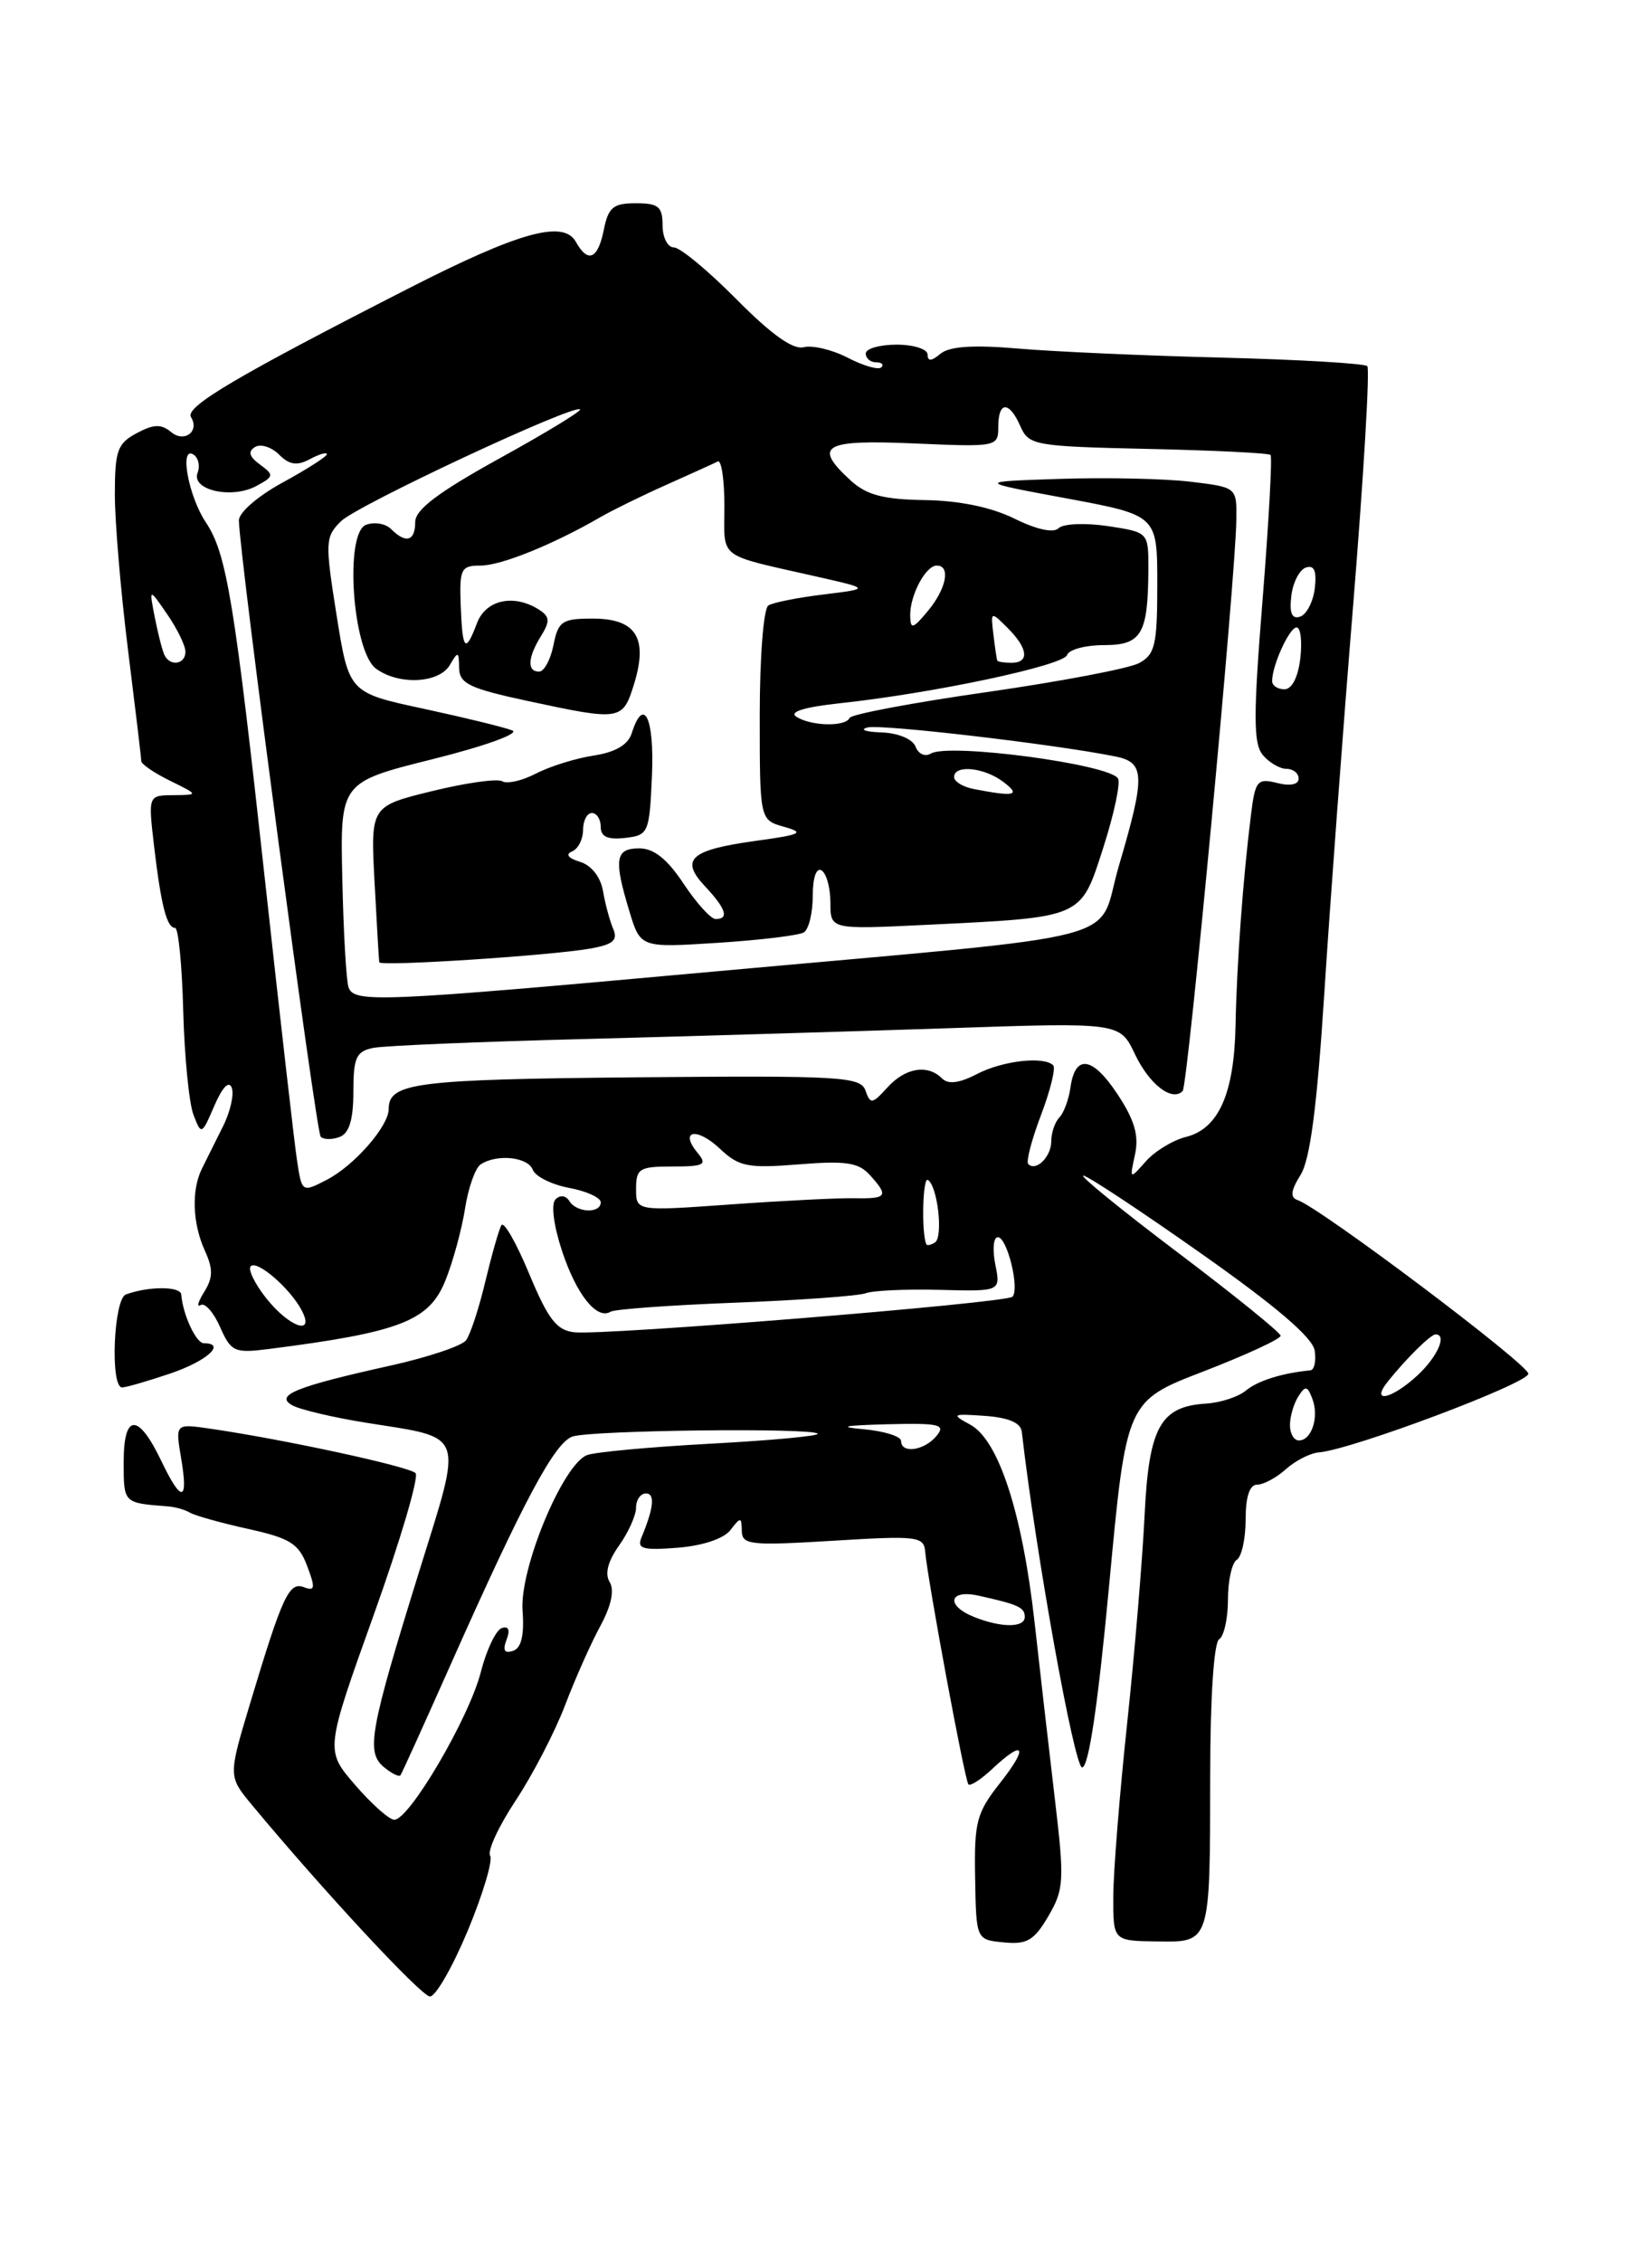 <?xml version="1.0" encoding="UTF-8" standalone="no"?>
<!DOCTYPE svg PUBLIC "-//W3C//DTD SVG 1.1//EN" "http://www.w3.org/Graphics/SVG/1.1/DTD/svg11.dtd" >
<svg xmlns="http://www.w3.org/2000/svg" xmlns:xlink="http://www.w3.org/1999/xlink" version="1.1" viewBox="0 0 187 256">
 <g >
 <path fill="currentColor"
d=" M 52.95 218.47 C 54.67 214.33 55.81 210.51 55.48 209.98 C 55.16 209.44 56.45 206.64 58.37 203.75 C 60.28 200.86 62.79 196.03 63.95 193.00 C 65.10 189.97 66.91 185.91 67.97 183.97 C 69.20 181.69 69.57 179.93 69.01 179.02 C 68.44 178.10 68.81 176.67 70.07 174.90 C 71.13 173.41 72.00 171.47 72.00 170.60 C 72.00 169.72 72.50 169.00 73.12 169.00 C 74.17 169.00 74.01 170.63 72.60 174.01 C 72.08 175.26 72.79 175.45 76.71 175.14 C 79.56 174.91 81.95 174.11 82.69 173.13 C 83.83 171.64 83.94 171.64 83.97 173.24 C 84.00 174.82 84.94 174.92 94.29 174.35 C 103.89 173.76 104.58 173.85 104.73 175.61 C 105.02 178.88 109.21 201.48 109.62 201.92 C 109.83 202.15 111.05 201.36 112.32 200.17 C 115.96 196.75 116.46 197.63 113.21 201.75 C 110.53 205.15 110.27 206.16 110.38 212.50 C 110.50 219.50 110.50 219.50 113.63 219.80 C 116.25 220.06 117.06 219.58 118.67 216.83 C 120.45 213.78 120.50 212.82 119.40 203.52 C 118.75 198.01 117.71 189.00 117.10 183.50 C 115.72 171.19 113.04 162.97 109.84 161.22 C 107.65 160.03 107.75 159.96 111.49 160.22 C 114.15 160.41 115.54 161.00 115.66 162.00 C 117.25 175.82 121.61 200.00 122.49 200.00 C 123.24 200.00 124.29 192.88 125.56 179.28 C 127.50 158.55 127.50 158.55 136.25 155.18 C 141.06 153.32 144.98 151.51 144.96 151.15 C 144.94 150.79 139.71 146.56 133.34 141.75 C 126.97 136.94 122.14 133.01 122.63 133.03 C 123.11 133.05 129.12 137.02 136.00 141.87 C 144.48 147.84 148.60 151.37 148.82 152.84 C 149.00 154.03 148.77 155.03 148.32 155.07 C 145.19 155.36 142.38 156.24 141.05 157.34 C 140.20 158.06 138.16 158.73 136.52 158.83 C 131.33 159.15 130.04 161.51 129.56 171.53 C 129.32 176.46 128.44 187.03 127.59 195.00 C 126.74 202.97 126.03 211.78 126.02 214.56 C 126.00 219.62 126.00 219.62 130.91 219.69 C 137.05 219.78 136.97 220.05 136.99 200.81 C 136.99 192.11 137.41 185.87 138.00 185.50 C 138.55 185.16 139.00 183.14 139.00 181.00 C 139.00 178.86 139.45 176.84 140.00 176.50 C 140.55 176.16 141.00 174.11 141.00 171.94 C 141.00 169.36 141.45 168.00 142.31 168.00 C 143.03 168.00 144.50 167.21 145.56 166.25 C 146.63 165.29 148.31 164.43 149.30 164.35 C 153.00 164.05 173.00 156.54 173.00 155.45 C 173.00 154.39 149.40 136.63 146.86 135.79 C 146.02 135.51 146.12 134.71 147.22 132.95 C 148.30 131.22 149.08 125.24 149.90 112.50 C 150.53 102.60 152.01 82.69 153.19 68.25 C 154.36 53.81 155.08 41.74 154.77 41.43 C 154.46 41.13 147.07 40.69 138.35 40.47 C 129.63 40.25 119.22 39.79 115.21 39.44 C 110.15 39.01 107.47 39.19 106.46 40.03 C 105.43 40.89 105.00 40.91 105.00 40.12 C 105.00 39.51 103.42 39.00 101.50 39.00 C 99.58 39.00 98.00 39.45 98.00 40.00 C 98.00 40.55 98.52 41.00 99.17 41.00 C 99.81 41.00 100.08 41.26 99.76 41.57 C 99.44 41.89 97.74 41.40 95.98 40.49 C 94.21 39.57 91.96 39.04 90.98 39.29 C 89.78 39.61 87.31 37.85 83.38 33.88 C 80.18 30.65 76.99 28.00 76.28 28.00 C 75.58 28.00 75.00 26.88 75.00 25.50 C 75.00 23.38 74.53 23.00 71.97 23.00 C 69.41 23.00 68.86 23.46 68.35 26.00 C 67.68 29.34 66.56 29.83 65.18 27.36 C 63.78 24.86 58.76 26.25 46.34 32.59 C 26.71 42.61 20.91 46.04 21.62 47.20 C 22.62 48.81 20.87 50.14 19.38 48.90 C 18.25 47.96 17.39 47.99 15.47 49.02 C 13.29 50.18 13.00 51.01 13.00 55.96 C 13.00 59.05 13.67 66.96 14.49 73.54 C 15.31 80.12 15.99 85.78 15.99 86.13 C 16.00 86.47 17.46 87.47 19.25 88.35 C 22.50 89.95 22.50 89.95 19.63 89.98 C 16.77 90.00 16.77 90.00 17.44 95.75 C 18.24 102.50 18.88 105.00 19.82 105.00 C 20.19 105.00 20.61 109.23 20.74 114.40 C 20.88 119.56 21.40 124.85 21.90 126.15 C 22.79 128.47 22.83 128.45 24.27 125.11 C 25.19 122.99 25.93 122.24 26.24 123.11 C 26.51 123.87 26.06 125.85 25.22 127.50 C 24.39 129.15 23.33 131.28 22.86 132.24 C 21.65 134.67 21.79 138.45 23.19 141.53 C 24.13 143.59 24.12 144.58 23.12 146.18 C 22.42 147.30 22.24 147.97 22.71 147.68 C 23.19 147.38 24.18 148.50 24.91 150.16 C 26.15 152.97 26.54 153.14 30.37 152.66 C 45.33 150.75 48.59 149.48 50.43 144.87 C 51.28 142.76 52.27 139.11 52.64 136.77 C 53.00 134.42 53.80 132.17 54.40 131.77 C 56.22 130.55 59.75 130.91 60.31 132.37 C 60.60 133.13 62.45 134.05 64.42 134.42 C 66.39 134.79 68.00 135.52 68.00 136.05 C 68.00 137.35 65.27 137.25 64.45 135.91 C 64.05 135.28 63.41 135.19 62.88 135.72 C 62.36 136.24 62.66 138.66 63.62 141.56 C 65.25 146.49 67.56 149.39 69.12 148.43 C 69.57 148.15 75.92 147.69 83.22 147.41 C 90.52 147.13 97.17 146.65 98.00 146.34 C 98.83 146.03 102.60 145.86 106.39 145.96 C 113.28 146.14 113.28 146.14 112.66 143.07 C 112.33 141.38 112.45 140.00 112.95 140.00 C 114.01 140.00 115.45 145.88 114.60 146.74 C 113.88 147.45 68.54 151.13 65.03 150.76 C 63.01 150.55 62.06 149.31 59.90 144.14 C 58.45 140.64 57.03 138.17 56.76 138.64 C 56.48 139.11 55.67 141.97 54.94 145.00 C 54.22 148.03 53.24 151.02 52.76 151.66 C 52.29 152.30 48.44 153.59 44.20 154.53 C 33.48 156.91 31.06 157.89 33.08 159.02 C 33.95 159.51 37.72 160.40 41.47 161.00 C 52.78 162.80 52.43 161.82 47.46 177.79 C 41.86 195.82 41.41 198.27 43.45 199.96 C 44.33 200.69 45.18 201.11 45.33 200.89 C 45.49 200.68 48.01 195.10 50.95 188.50 C 59.30 169.74 62.80 163.20 64.83 162.55 C 67.06 161.84 91.89 161.55 92.56 162.23 C 92.82 162.48 87.42 162.99 80.56 163.36 C 73.70 163.73 67.35 164.31 66.45 164.66 C 63.71 165.71 58.81 177.51 59.15 182.24 C 59.36 185.06 59.01 186.50 58.07 186.81 C 57.10 187.13 56.88 186.75 57.34 185.55 C 57.77 184.44 57.57 183.98 56.80 184.23 C 56.14 184.45 55.07 186.69 54.43 189.20 C 53.10 194.42 46.27 206.04 44.61 205.92 C 44.00 205.87 42.00 204.08 40.16 201.94 C 36.82 198.06 36.82 198.06 42.29 182.78 C 45.30 174.38 47.44 167.14 47.04 166.70 C 46.34 165.95 32.05 162.86 23.67 161.65 C 19.84 161.10 19.84 161.10 20.51 165.05 C 21.34 169.99 20.54 170.09 18.26 165.32 C 15.65 159.87 14.00 159.90 14.00 165.42 C 14.00 170.12 13.95 170.07 19.00 170.46 C 19.83 170.52 20.95 170.84 21.50 171.17 C 22.05 171.50 25.01 172.33 28.08 173.01 C 32.84 174.06 33.82 174.67 34.77 177.21 C 35.72 179.71 35.66 180.08 34.41 179.61 C 32.72 178.96 31.98 180.56 28.31 192.76 C 25.83 201.01 25.83 201.01 28.53 204.26 C 36.53 213.89 47.65 225.86 48.66 225.92 C 49.29 225.97 51.22 222.61 52.95 218.47 Z  M 19.32 155.41 C 23.45 154.00 25.65 152.00 23.07 152.00 C 22.20 152.00 20.69 148.75 20.52 146.50 C 20.45 145.54 16.86 145.53 14.25 146.48 C 12.86 146.99 12.45 157.00 13.82 157.00 C 14.27 157.00 16.75 156.28 19.32 155.41 Z  M 110.25 182.97 C 107.02 181.67 107.41 179.83 110.75 180.56 C 115.27 181.56 116.00 181.89 116.00 182.97 C 116.00 184.21 113.34 184.21 110.25 182.97 Z  M 102.00 163.06 C 102.00 162.54 100.09 161.94 97.75 161.73 C 94.75 161.46 95.53 161.30 100.37 161.17 C 106.38 161.02 107.09 161.19 106.00 162.50 C 104.62 164.16 102.00 164.53 102.00 163.06 Z  M 146.02 161.25 C 146.02 160.29 146.45 158.84 146.96 158.03 C 147.76 156.77 147.99 156.80 148.55 158.28 C 149.34 160.33 148.48 163.00 147.03 163.00 C 146.46 163.00 146.01 162.21 146.02 161.25 Z  M 157.13 156.29 C 159.24 153.66 161.95 151.00 162.50 151.00 C 163.84 151.00 162.72 153.53 160.45 155.64 C 157.48 158.38 155.06 158.86 157.13 156.29 Z  M 30.13 146.90 C 28.83 145.25 28.04 143.63 28.38 143.29 C 29.10 142.56 32.79 145.74 34.13 148.24 C 35.72 151.22 32.76 150.22 30.13 146.90 Z  M 104.86 140.81 C 104.29 139.56 104.44 133.16 105.03 133.52 C 106.14 134.20 106.79 140.01 105.83 140.60 C 105.37 140.89 104.94 140.98 104.86 140.81 Z  M 72.00 134.53 C 72.00 132.23 72.38 132.00 76.12 132.00 C 79.70 132.00 80.08 131.80 78.98 130.48 C 76.85 127.91 78.85 127.51 81.47 129.97 C 83.66 132.03 84.62 132.22 90.42 131.76 C 95.71 131.33 97.19 131.55 98.45 132.95 C 100.63 135.35 100.43 135.66 96.75 135.59 C 94.96 135.55 88.66 135.87 82.75 136.29 C 72.00 137.06 72.00 137.06 72.00 134.53 Z  M 33.61 131.23 C 33.30 129.18 31.70 115.12 30.04 100.00 C 26.53 67.94 25.66 62.64 23.30 59.11 C 21.33 56.15 20.28 50.44 21.89 51.43 C 22.45 51.78 22.67 52.71 22.37 53.49 C 21.61 55.45 26.20 56.50 28.99 55.01 C 31.02 53.92 31.05 53.76 29.43 52.57 C 28.21 51.68 28.04 51.09 28.86 50.59 C 29.49 50.19 30.72 50.58 31.58 51.43 C 32.76 52.61 33.61 52.74 35.07 51.96 C 36.13 51.39 37.00 51.14 37.00 51.40 C 37.00 51.66 34.75 53.10 32.00 54.60 C 29.17 56.14 27.02 58.01 27.04 58.91 C 27.14 63.15 35.77 128.10 36.30 128.63 C 36.64 128.97 37.61 128.98 38.46 128.65 C 39.53 128.24 40.00 126.69 40.00 123.55 C 40.00 119.67 40.32 118.97 42.25 118.58 C 43.49 118.33 54.17 117.88 66.00 117.58 C 77.83 117.27 96.33 116.72 107.13 116.36 C 126.76 115.69 126.76 115.69 128.46 119.27 C 130.09 122.70 132.65 124.69 133.87 123.47 C 134.46 122.88 139.86 65.46 139.95 58.82 C 140.00 55.14 140.00 55.14 134.75 54.51 C 131.86 54.16 125.22 54.02 120.00 54.19 C 110.50 54.50 110.50 54.50 120.75 56.40 C 131.00 58.31 131.00 58.31 131.00 66.12 C 131.00 72.99 130.75 74.06 128.93 75.04 C 127.79 75.65 120.03 77.12 111.68 78.32 C 103.33 79.51 96.35 80.83 96.17 81.24 C 95.72 82.26 91.83 82.18 90.15 81.11 C 89.27 80.56 91.03 80.01 95.15 79.57 C 105.72 78.43 120.40 75.31 120.79 74.12 C 121.00 73.50 122.88 73.00 124.97 73.00 C 129.24 73.00 129.96 71.75 129.99 64.36 C 130.00 60.23 130.00 60.23 125.38 59.53 C 122.83 59.15 120.34 59.26 119.83 59.77 C 119.26 60.34 117.34 59.93 114.84 58.69 C 112.22 57.40 108.62 56.65 104.70 56.59 C 100.00 56.52 98.11 56.02 96.31 54.39 C 91.98 50.42 93.17 49.73 103.50 50.18 C 112.86 50.59 113.00 50.56 113.00 48.30 C 113.00 45.37 114.24 45.35 115.51 48.25 C 116.46 50.40 117.10 50.51 129.97 50.80 C 137.37 50.96 143.61 51.27 143.82 51.48 C 144.03 51.70 143.62 59.07 142.92 67.86 C 141.86 81.00 141.87 84.14 142.94 85.43 C 143.66 86.29 144.86 87.00 145.62 87.00 C 146.38 87.00 147.00 87.50 147.00 88.11 C 147.00 88.78 146.05 88.98 144.56 88.60 C 142.32 88.04 142.08 88.33 141.60 92.25 C 140.70 99.43 139.99 109.18 139.86 116.00 C 139.71 123.75 137.95 127.72 134.26 128.65 C 132.77 129.02 130.72 130.27 129.71 131.41 C 127.86 133.50 127.86 133.50 128.48 130.63 C 128.94 128.49 128.43 126.74 126.49 123.81 C 123.66 119.53 121.69 119.26 121.17 123.08 C 120.98 124.41 120.42 125.93 119.92 126.45 C 119.41 126.97 119.00 128.18 119.00 129.14 C 119.00 130.90 117.27 132.61 116.39 131.72 C 116.13 131.46 116.78 128.96 117.84 126.17 C 118.90 123.38 119.52 120.85 119.22 120.55 C 118.16 119.49 113.48 120.03 110.58 121.54 C 108.58 122.58 107.33 122.73 106.63 122.03 C 105.00 120.40 102.47 120.82 100.44 123.07 C 98.73 124.95 98.52 124.98 97.97 123.41 C 97.41 121.83 95.23 121.70 71.94 121.91 C 47.01 122.14 44.00 122.53 44.00 125.49 C 44.00 127.44 40.11 131.89 37.00 133.50 C 34.17 134.96 34.17 134.96 33.61 131.23 Z  M 39.46 111.75 C 39.20 111.06 38.88 105.55 38.75 99.51 C 38.50 88.52 38.50 88.52 49.00 85.90 C 54.81 84.45 58.83 83.01 58.00 82.66 C 57.17 82.32 52.67 81.22 48.00 80.21 C 39.50 78.39 39.50 78.39 38.10 69.62 C 36.78 61.31 36.81 60.75 38.60 58.98 C 40.45 57.16 65.01 45.68 65.66 46.33 C 65.84 46.51 61.72 49.02 56.49 51.90 C 49.60 55.71 47.00 57.67 47.00 59.07 C 47.00 61.24 45.95 61.55 44.27 59.87 C 43.64 59.24 42.37 59.03 41.43 59.39 C 38.97 60.33 39.90 73.73 42.57 75.67 C 45.15 77.56 49.71 77.33 50.92 75.25 C 51.85 73.66 51.94 73.69 51.97 75.58 C 52.00 77.36 53.12 77.90 59.77 79.33 C 70.31 81.59 70.49 81.56 71.79 77.35 C 73.37 72.17 71.99 70.00 67.09 70.00 C 63.62 70.00 63.19 70.29 62.65 73.00 C 62.32 74.65 61.59 76.00 61.02 76.00 C 59.64 76.00 59.73 74.40 61.25 71.96 C 62.28 70.29 62.24 69.77 61.00 68.98 C 58.16 67.18 55.00 67.87 54.00 70.50 C 52.67 74.00 52.35 73.65 52.15 68.50 C 52.00 64.36 52.18 64.00 54.41 64.00 C 56.72 64.00 62.63 61.61 68.00 58.50 C 69.38 57.71 72.75 56.05 75.50 54.83 C 78.25 53.60 80.84 52.43 81.25 52.22 C 81.66 52.01 82.00 54.29 82.00 57.30 C 82.00 63.39 81.04 62.66 92.50 65.26 C 98.50 66.62 98.50 66.62 93.23 67.27 C 90.33 67.62 87.51 68.18 86.98 68.51 C 86.43 68.85 86.00 74.33 86.00 80.95 C 86.00 92.78 86.00 92.78 88.75 93.56 C 91.14 94.23 90.72 94.44 85.56 95.15 C 78.12 96.18 76.94 97.24 79.81 100.30 C 82.18 102.82 82.56 104.00 81.01 104.00 C 80.47 104.00 78.84 102.20 77.38 100.00 C 75.53 97.21 74.02 96.00 72.37 96.00 C 69.64 96.00 69.45 97.22 71.25 103.14 C 72.50 107.25 72.50 107.25 81.24 106.69 C 86.05 106.38 90.43 105.85 90.99 105.51 C 91.55 105.16 92.00 103.31 92.00 101.38 C 92.00 99.30 92.41 98.13 93.00 98.50 C 93.55 98.84 94.00 100.48 94.00 102.15 C 94.00 105.18 94.00 105.18 104.75 104.66 C 122.73 103.78 122.29 103.98 124.89 95.91 C 126.11 92.11 126.86 88.59 126.55 88.09 C 125.55 86.46 107.34 84.05 105.35 85.28 C 104.72 85.67 103.95 85.32 103.64 84.49 C 103.30 83.63 101.68 82.95 99.78 82.88 C 97.98 82.82 97.26 82.57 98.20 82.32 C 99.73 81.92 119.43 84.22 126.25 85.60 C 129.62 86.28 129.67 87.73 126.65 97.99 C 124.02 106.90 129.23 105.55 80.81 109.94 C 42.90 113.38 40.13 113.50 39.46 111.75 Z  M 66.81 107.34 C 69.39 106.89 69.96 106.39 69.42 105.13 C 69.03 104.23 68.51 102.30 68.26 100.84 C 67.98 99.23 66.95 97.92 65.65 97.52 C 64.32 97.12 63.98 96.67 64.75 96.35 C 65.44 96.07 66.00 94.97 66.00 93.92 C 66.00 92.86 66.45 92.00 67.00 92.00 C 67.55 92.00 68.00 92.70 68.00 93.57 C 68.00 94.69 68.79 95.04 70.75 94.82 C 73.41 94.51 73.51 94.29 73.80 87.75 C 74.08 81.24 72.87 78.70 71.51 82.97 C 71.09 84.29 69.67 85.12 67.19 85.50 C 65.16 85.81 62.22 86.73 60.66 87.54 C 59.10 88.35 57.39 88.74 56.86 88.41 C 56.32 88.08 52.75 88.58 48.92 89.52 C 41.94 91.23 41.94 91.23 42.40 99.86 C 42.65 104.61 42.89 108.68 42.93 108.89 C 43.02 109.39 62.38 108.13 66.81 107.34 Z  M 110.25 89.29 C 109.01 89.06 108.00 88.44 108.00 87.93 C 108.00 86.50 111.39 86.83 113.56 88.47 C 115.60 90.01 114.89 90.19 110.25 89.29 Z  M 144.00 77.07 C 144.00 75.28 145.96 71.00 146.77 71.00 C 147.23 71.00 147.41 72.58 147.19 74.50 C 146.94 76.63 146.24 78.00 145.39 78.00 C 144.63 78.00 144.00 77.58 144.00 77.07 Z  M 18.68 74.25 C 18.43 73.84 17.93 71.92 17.55 70.00 C 16.86 66.50 16.86 66.50 18.92 69.50 C 20.06 71.15 20.99 73.06 20.99 73.75 C 21.00 75.11 19.39 75.46 18.68 74.25 Z  M 112.89 74.75 C 112.82 74.61 112.63 73.29 112.45 71.81 C 112.13 69.16 112.15 69.15 114.06 71.06 C 116.38 73.38 116.56 75.00 114.50 75.00 C 113.67 75.00 112.95 74.89 112.89 74.75 Z  M 103.03 69.68 C 102.99 67.38 104.77 64.00 106.04 64.00 C 107.64 64.00 107.12 66.63 105.03 69.14 C 103.33 71.19 103.06 71.26 103.03 69.68 Z  M 146.17 67.44 C 146.35 65.91 147.10 64.46 147.83 64.22 C 148.76 63.91 149.06 64.60 148.83 66.56 C 148.65 68.09 147.90 69.54 147.17 69.78 C 146.24 70.09 145.94 69.40 146.17 67.44 Z "/>
</g>
</svg>